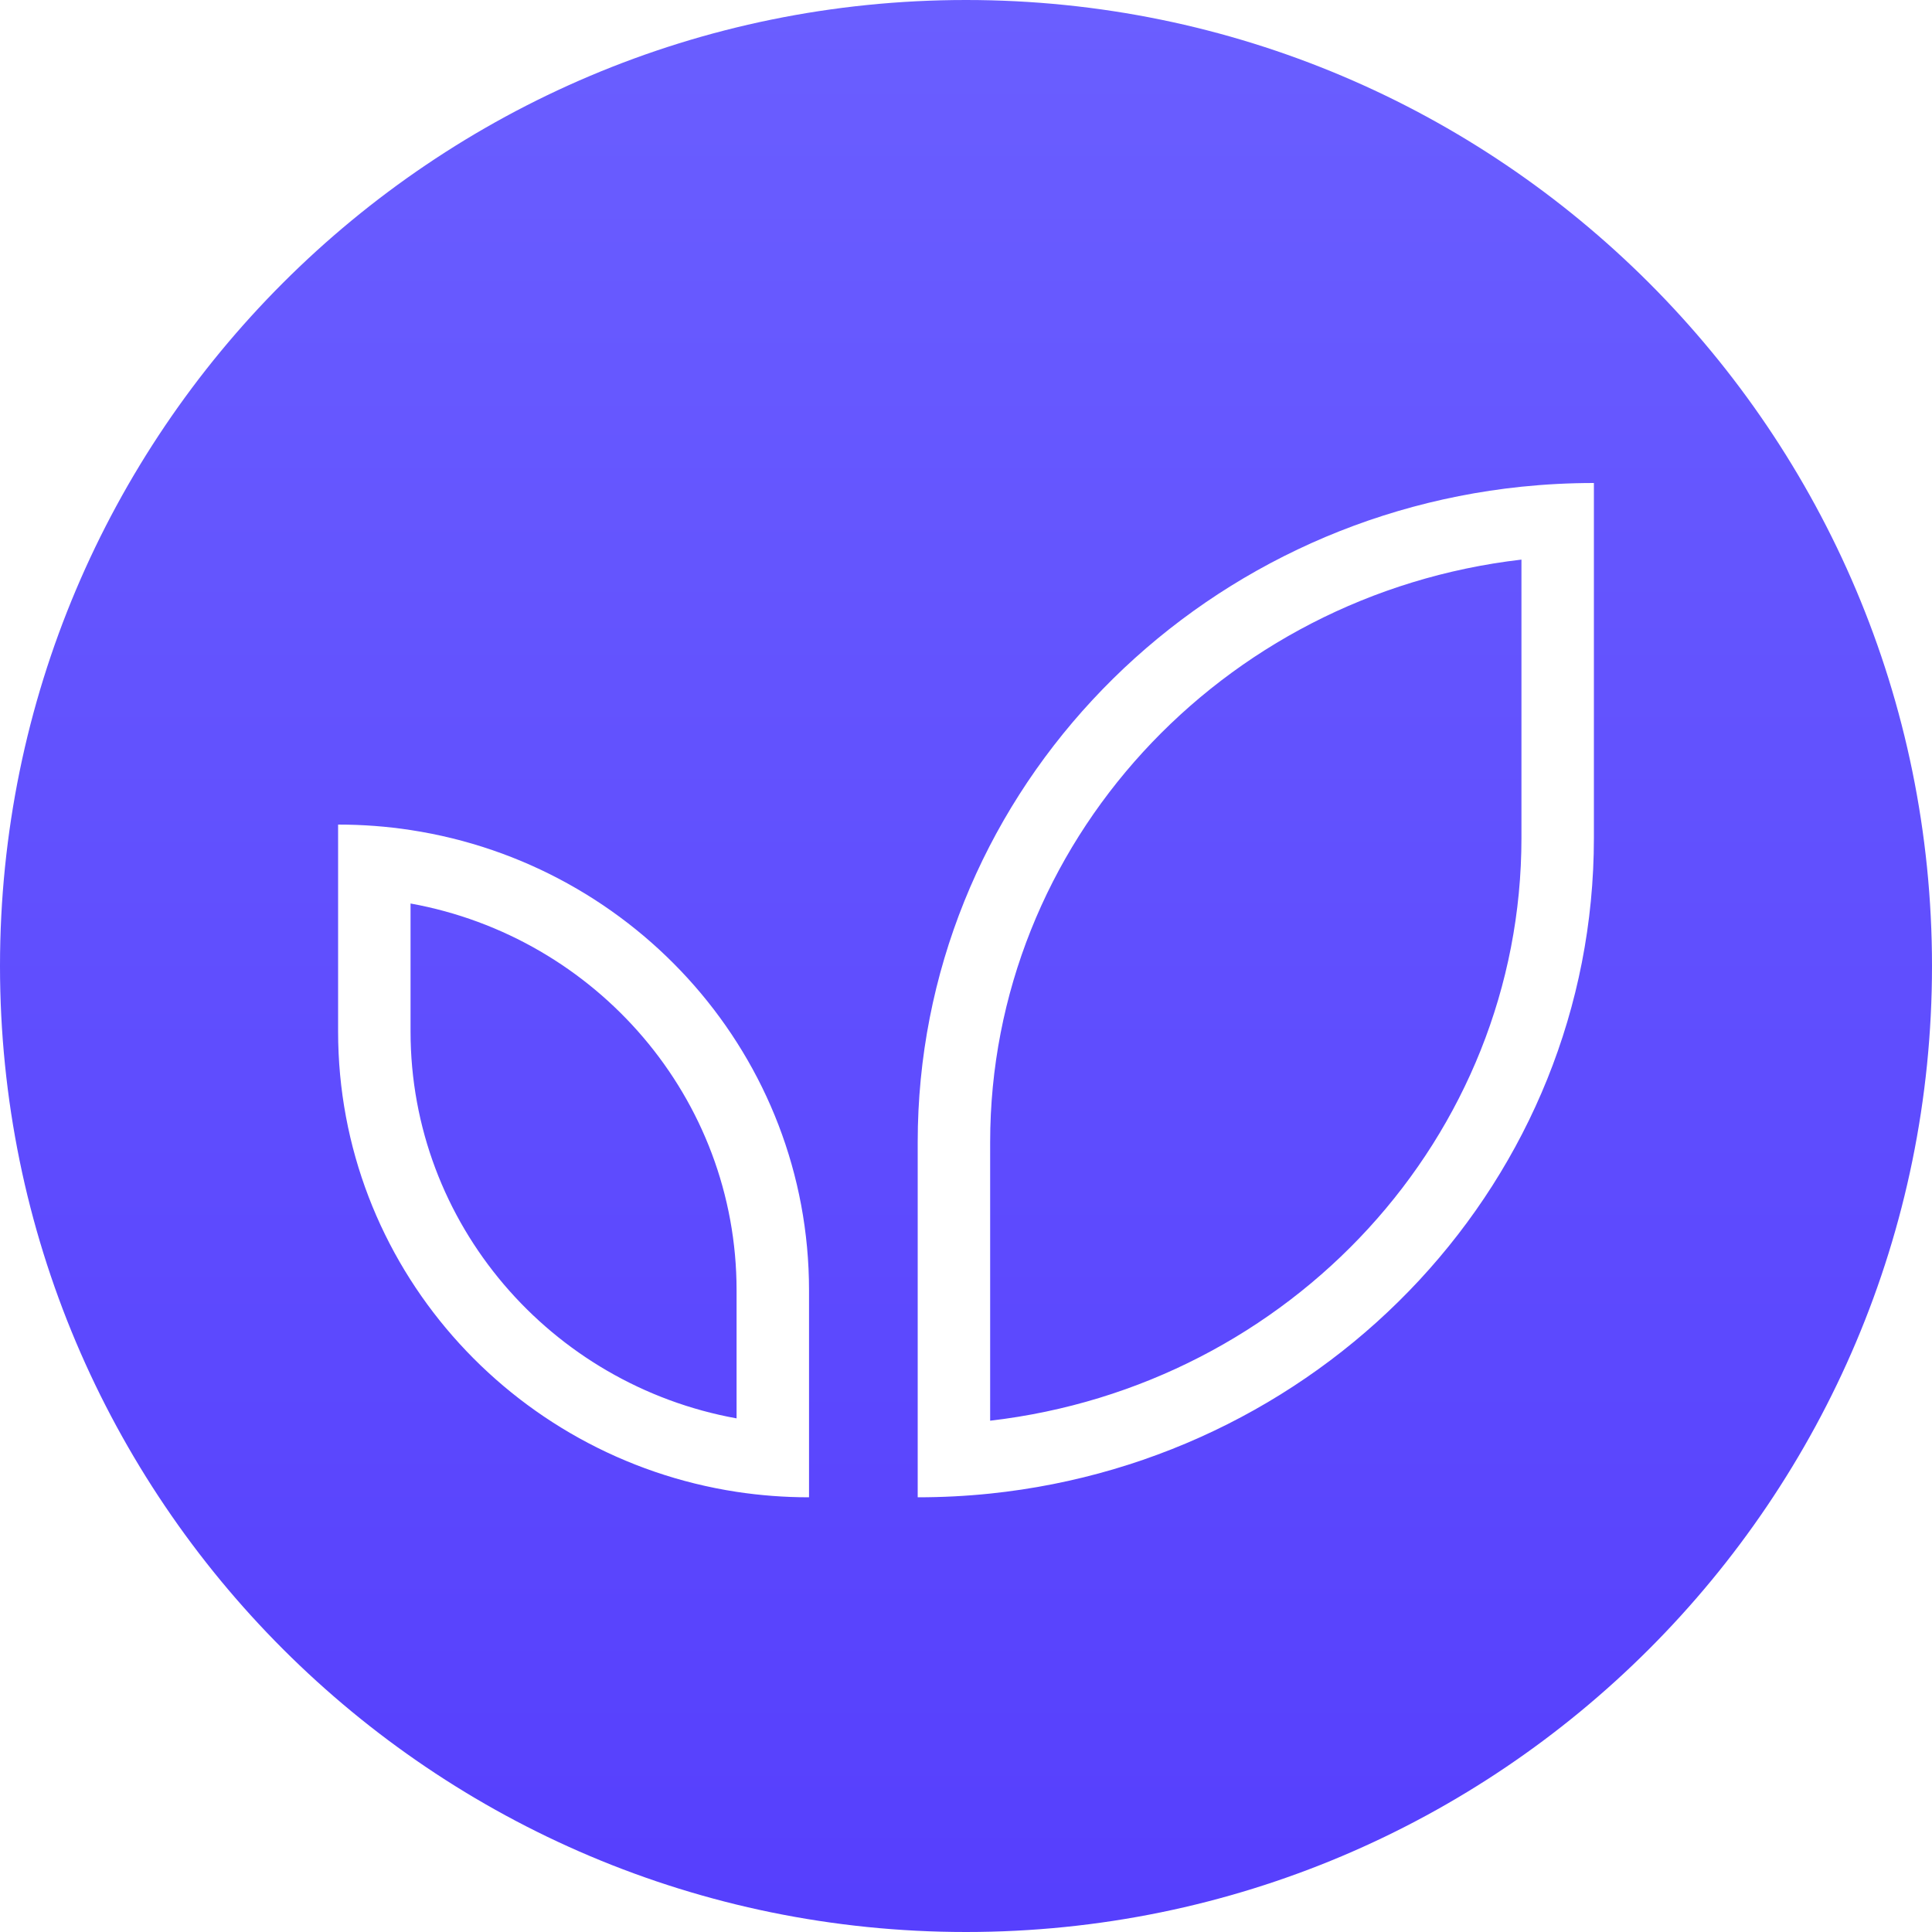 <svg width="40" height="40" viewBox="0 0 40 40" fill="none" xmlns="http://www.w3.org/2000/svg">
<path fill-rule="evenodd" clip-rule="evenodd" d="M20 0C8.954 0 0 8.954 0 20C0 31.046 8.954 40 20 40C31.046 40 40 31.046 40 20C40 8.954 31.046 0 20 0ZM19 31C19.507 31 20.007 30.974 20.5 30.923C27.527 30.193 33 24.395 33 17.35V11.5V10C32.493 10 31.993 10.026 31.5 10.077C24.473 10.807 19 16.605 19 23.65V29.5V31ZM20.5 23.65C20.5 17.464 25.276 12.308 31.5 11.586V17.35C31.5 23.536 26.724 28.692 20.5 29.414V23.65ZM8.5 21.357V18.706C12.35 19.403 15.25 22.735 15.25 26.714V29.366C11.4 28.669 8.5 25.336 8.5 21.357ZM7 21.357V18.572V17.072C7.51 17.072 8.011 17.11 8.5 17.185C13.173 17.898 16.75 21.893 16.75 26.714V29.5V31C16.24 31 15.739 30.961 15.25 30.887C10.577 30.173 7 26.178 7 21.357Z" fill="url(#paint0_linear)"/>
<defs>
<linearGradient id="paint0_linear" x1="20" y1="0" x2="20" y2="40" gradientUnits="userSpaceOnUse">
<stop stop-color="#6A5EFF"/>
<stop offset="1" stop-color="#563FFD"/>
</linearGradient>
</defs>
</svg>
